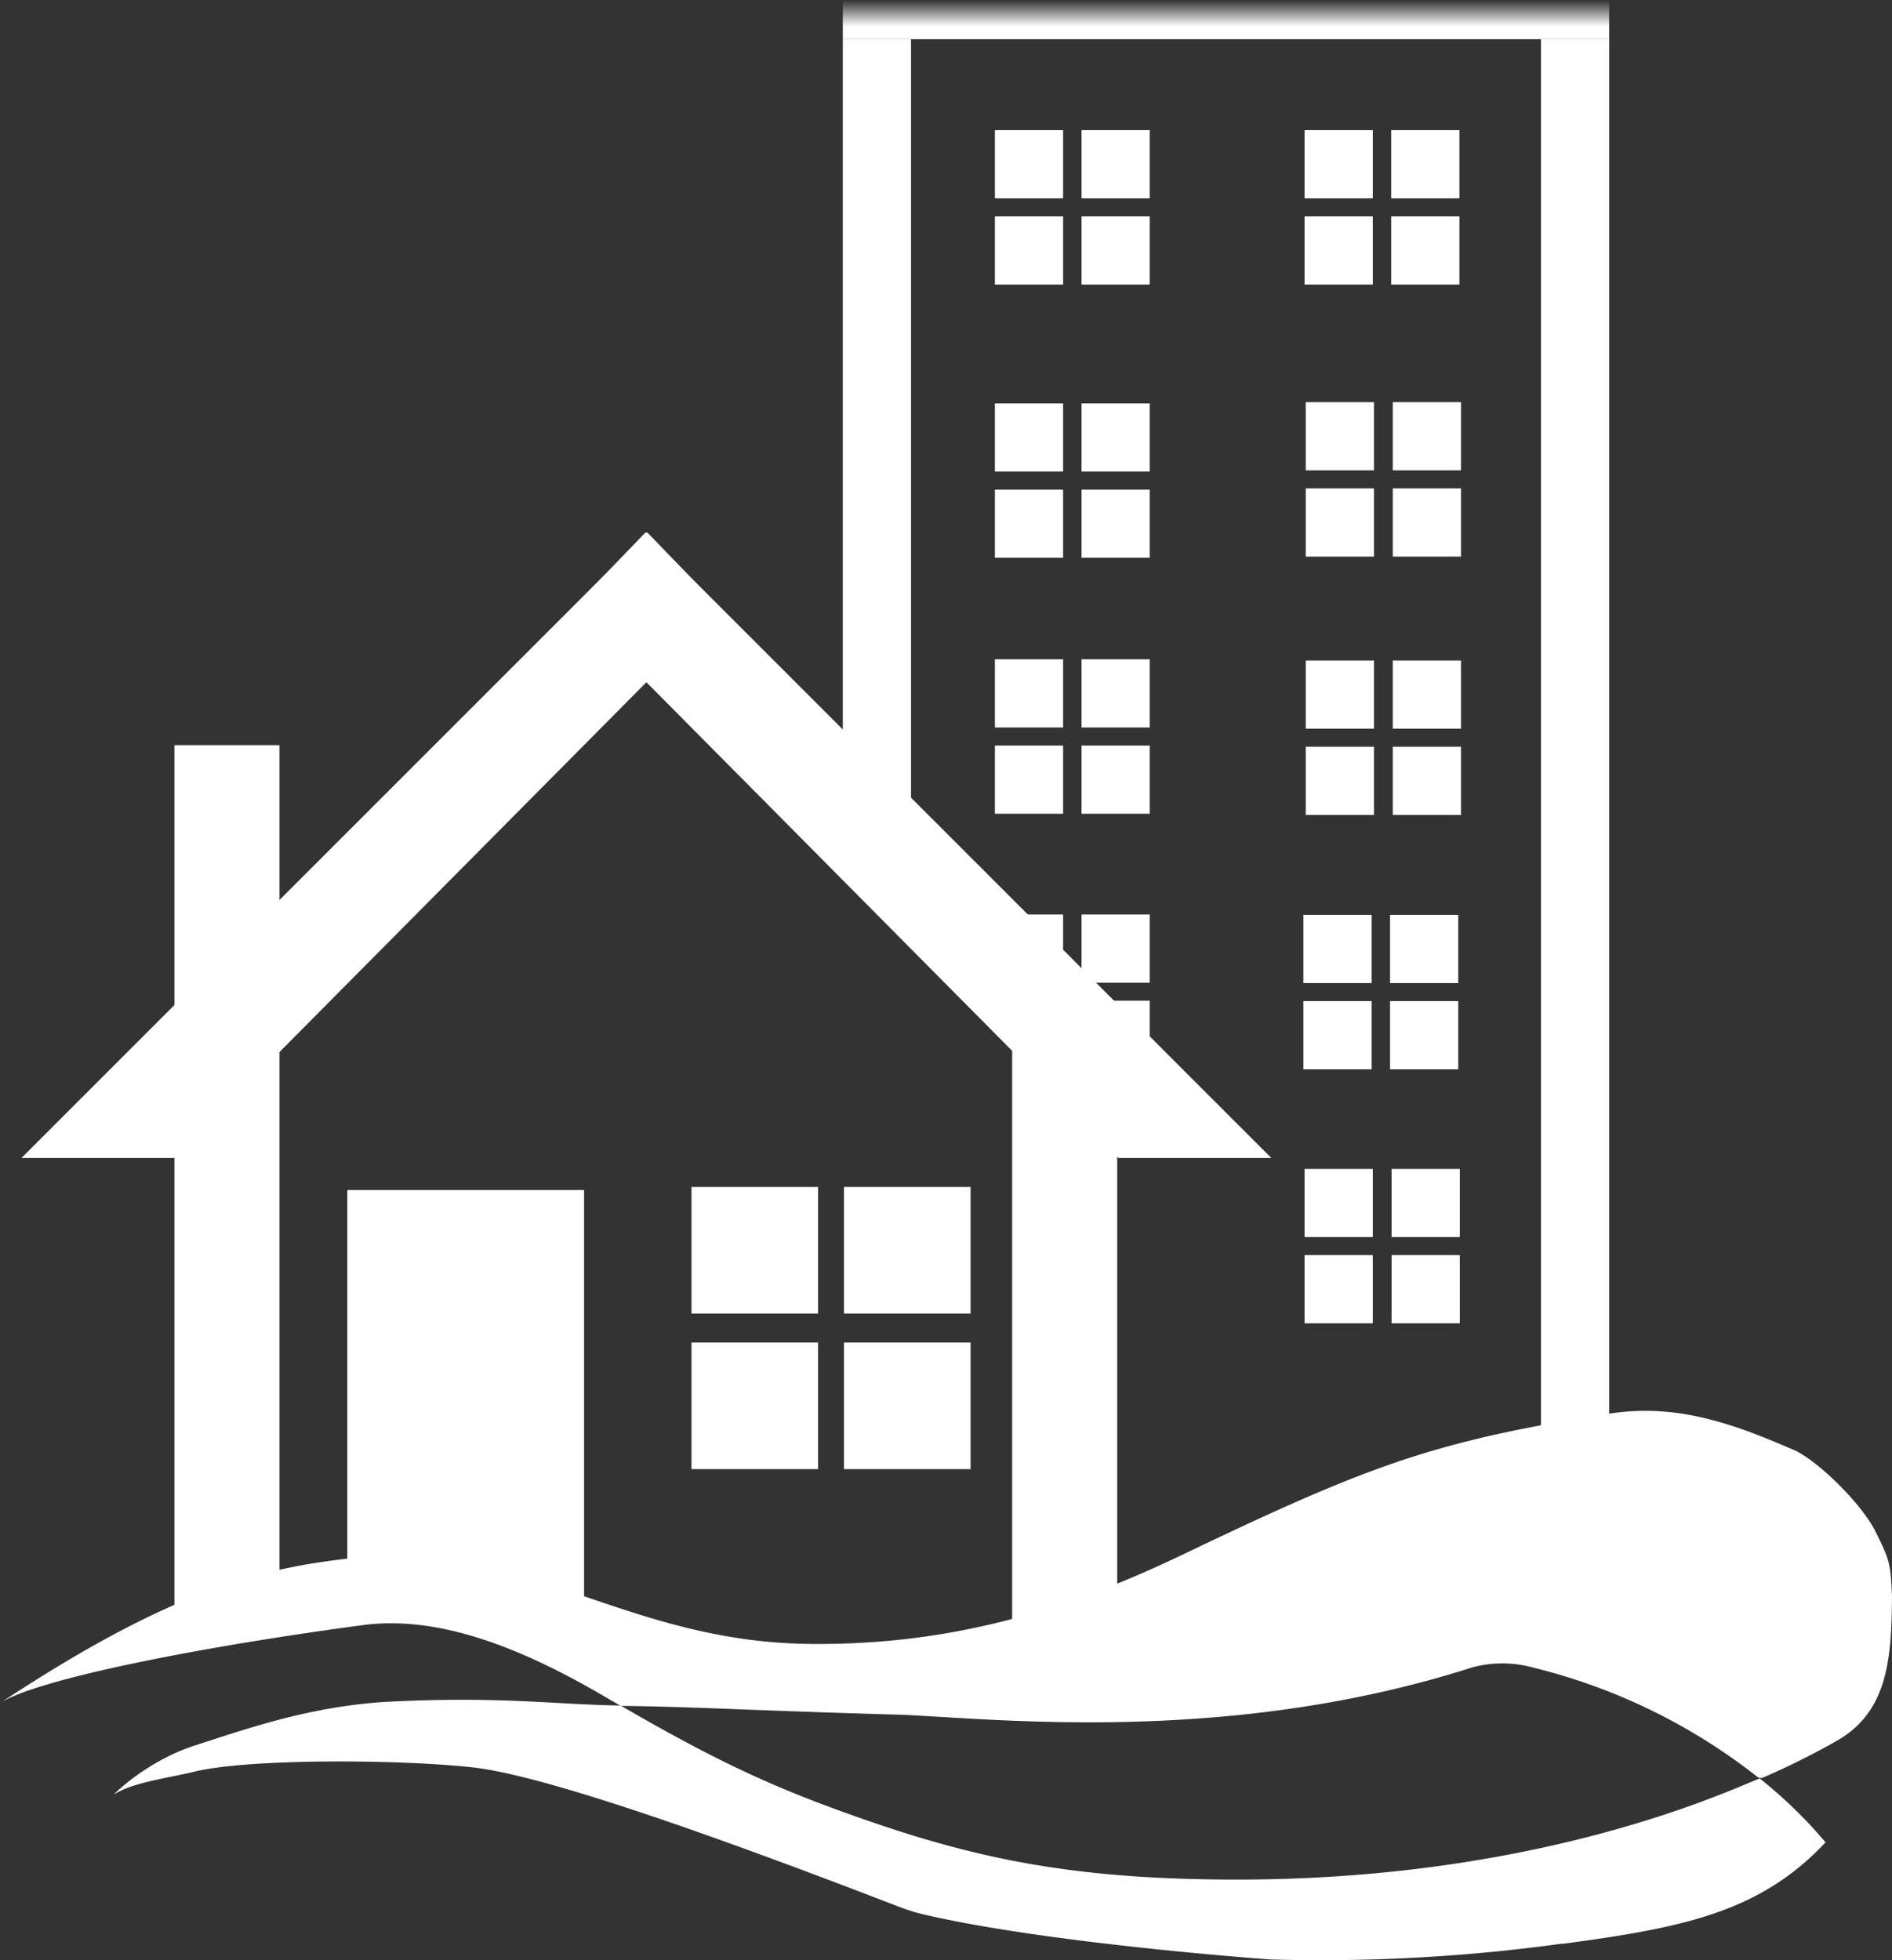 <svg xmlns="http://www.w3.org/2000/svg" xmlns:xlink="http://www.w3.org/1999/xlink" viewBox="0 0 482.65 500.11"><rect x="0" y="0" width="482.65" height="500.11" fill="#333333" stroke="none"/><defs><style>.cls-1{fill:#fff;}.cls-2{fill:url(#linear-gradient);}</style><linearGradient id="linear-gradient" x1="312.75" y1="490" x2="312.75" y2="500" gradientTransform="matrix(1, 0, 0, -1, 0, 500)" gradientUnits="userSpaceOnUse"><stop offset="0.32" stop-color="#fff"/><stop offset="1" stop-color="#fff" stop-opacity="0"/></linearGradient></defs><title>onweb logo white</title><g id="Layer_1" data-name="Layer 1"><g id="Waves"><path class="cls-1" d="M482.65,407.2c-.38-8.37-.52-9.07-4.26-16.57-3.31-6.62-13.67-17.13-20.27-20.5-15.73-6.84-30.21-12.2-47.62-9.48-44.6,7-61,13.05-109,36.05-27.6,13.2-57.3,23-94.4,22.7-47.5-.3-73.9-26.5-115.5-22.1C68,399.8,45.2,404.6,0,434.5c9.3-6.1,50.6-14.3,92.5-19.9,20.8-2.8,43,7.2,62.4,18.6,1,.6,2.1,1.2,3.1,1.8a1.42,1.42,0,0,0,.7.2c18,.2,36.5,1.3,69.3,2.2,22.1.6,83.5,8.5,147.5-12a29.33,29.33,0,0,1,15.5,0,150.39,150.39,0,0,1,57.3,27.9,1.44,1.44,0,0,0,1.4.2,191.13,191.13,0,0,0,19.06-9.5C481.91,436.38,482.5,422.39,482.65,407.2Z" transform="translate(0)"/><path class="cls-1" d="M465.7,470a119.31,119.31,0,0,0-16.8-16.3c-1,.4-1.9.8-2.9,1.2-13.1,5.5-60.6,25.2-133.7,24.6-43.3-.3-68.7-6.6-102-19-16.2-6.1-29.8-12.5-52-25.4-16.3-.2-29.94-2.38-58.5-1-20.37,1-37.3,7.1-50.1,11.2-12.1,3.9-20.7,12.4-20.6,12.5,4.7-3.1,13.9-4.2,20.4-5.8,13.7-3.4,52.4-3.2,71.2-1.1,22.55,2.55,81.74,25.22,108.61,35.53a47.73,47.73,0,0,0,6.42,2c32.12,7.46,88.18,11.46,88.57,11.47a450.19,450.19,0,0,0,73.85-4h.5C428.74,491.85,448.85,488.05,465.7,470Z" transform="translate(0)"/></g><g id="House"><rect class="cls-1" x="44.5" y="190.1" width="26.8" height="221.4"/><polygon class="cls-1" points="285 424.9 258.2 424.9 258.2 241.2 285 259.8 285 424.9"/><polygon class="cls-1" points="44.5 295.4 5.5 295.4 165.1 135.8 183.7 155.1 44.5 295.4"/><polygon class="cls-1" points="285.3 295.4 324.3 295.4 164.7 135.8 146.1 155.1 285.3 295.4"/><rect class="cls-1" x="88.6" y="303.6" width="60.4" height="107.9"/><rect class="cls-1" x="176.4" y="302.8" width="32.3" height="32.3"/><rect class="cls-1" x="215.3" y="302.8" width="32.3" height="32.3"/><rect class="cls-1" x="176.4" y="342.5" width="32.3" height="32.3"/><rect class="cls-1" x="215.3" y="342.5" width="32.3" height="32.3"/></g><g id="Block"><rect class="cls-1" x="215" y="10" width="17.4" height="194.5"/><rect class="cls-1" x="393.1" y="10" width="17.4" height="355.1"/><rect class="cls-2" x="215" width="195.5" height="10"/><rect class="cls-1" x="253.8" y="33.2" width="17.4" height="17.4"/><rect class="cls-1" x="275.9" y="33.2" width="17.4" height="17.4"/><rect class="cls-1" x="253.8" y="55.2" width="17.4" height="17.4"/><rect class="cls-1" x="275.9" y="55.2" width="17.4" height="17.4"/><rect class="cls-1" x="332.8" y="33.2" width="17.4" height="17.4"/><rect class="cls-1" x="354.9" y="33.2" width="17.4" height="17.4"/><rect class="cls-1" x="332.8" y="55.2" width="17.4" height="17.4"/><rect class="cls-1" x="354.9" y="55.2" width="17.4" height="17.4"/><rect class="cls-1" x="253.8" y="102.9" width="17.4" height="17.4"/><rect class="cls-1" x="275.9" y="102.9" width="17.4" height="17.4"/><rect class="cls-1" x="253.8" y="124.9" width="17.4" height="17.4"/><rect class="cls-1" x="275.9" y="124.9" width="17.4" height="17.4"/><rect class="cls-1" x="333.1" y="102.6" width="17.4" height="17.4"/><rect class="cls-1" x="355.3" y="102.6" width="17.4" height="17.4"/><rect class="cls-1" x="333.1" y="124.6" width="17.4" height="17.4"/><rect class="cls-1" x="355.3" y="124.6" width="17.4" height="17.4"/><rect class="cls-1" x="253.8" y="168.2" width="17.4" height="17.4"/><rect class="cls-1" x="275.9" y="168.2" width="17.4" height="17.4"/><rect class="cls-1" x="253.8" y="190.2" width="17.4" height="17.4"/><rect class="cls-1" x="275.9" y="190.2" width="17.4" height="17.4"/><rect class="cls-1" x="333.1" y="168.5" width="17.4" height="17.4"/><rect class="cls-1" x="355.3" y="168.5" width="17.4" height="17.4"/><rect class="cls-1" x="333.1" y="190.5" width="17.4" height="17.4"/><rect class="cls-1" x="355.3" y="190.5" width="17.4" height="17.4"/><rect class="cls-1" x="253.8" y="233.3" width="17.4" height="17.4"/><rect class="cls-1" x="275.9" y="233.3" width="17.4" height="17.4"/><rect class="cls-1" x="275.9" y="255.3" width="17.4" height="17.4"/><rect class="cls-1" x="332.5" y="233.4" width="17.4" height="17.4"/><rect class="cls-1" x="354.6" y="233.4" width="17.4" height="17.4"/><rect class="cls-1" x="332.5" y="255.4" width="17.4" height="17.4"/><rect class="cls-1" x="354.6" y="255.4" width="17.4" height="17.4"/><rect class="cls-1" x="332.8" y="298.2" width="17.4" height="17.4"/><rect class="cls-1" x="355" y="298.2" width="17.4" height="17.4"/><rect class="cls-1" x="332.8" y="320.2" width="17.4" height="17.4"/><rect class="cls-1" x="355" y="320.2" width="17.4" height="17.4"/></g></g></svg>